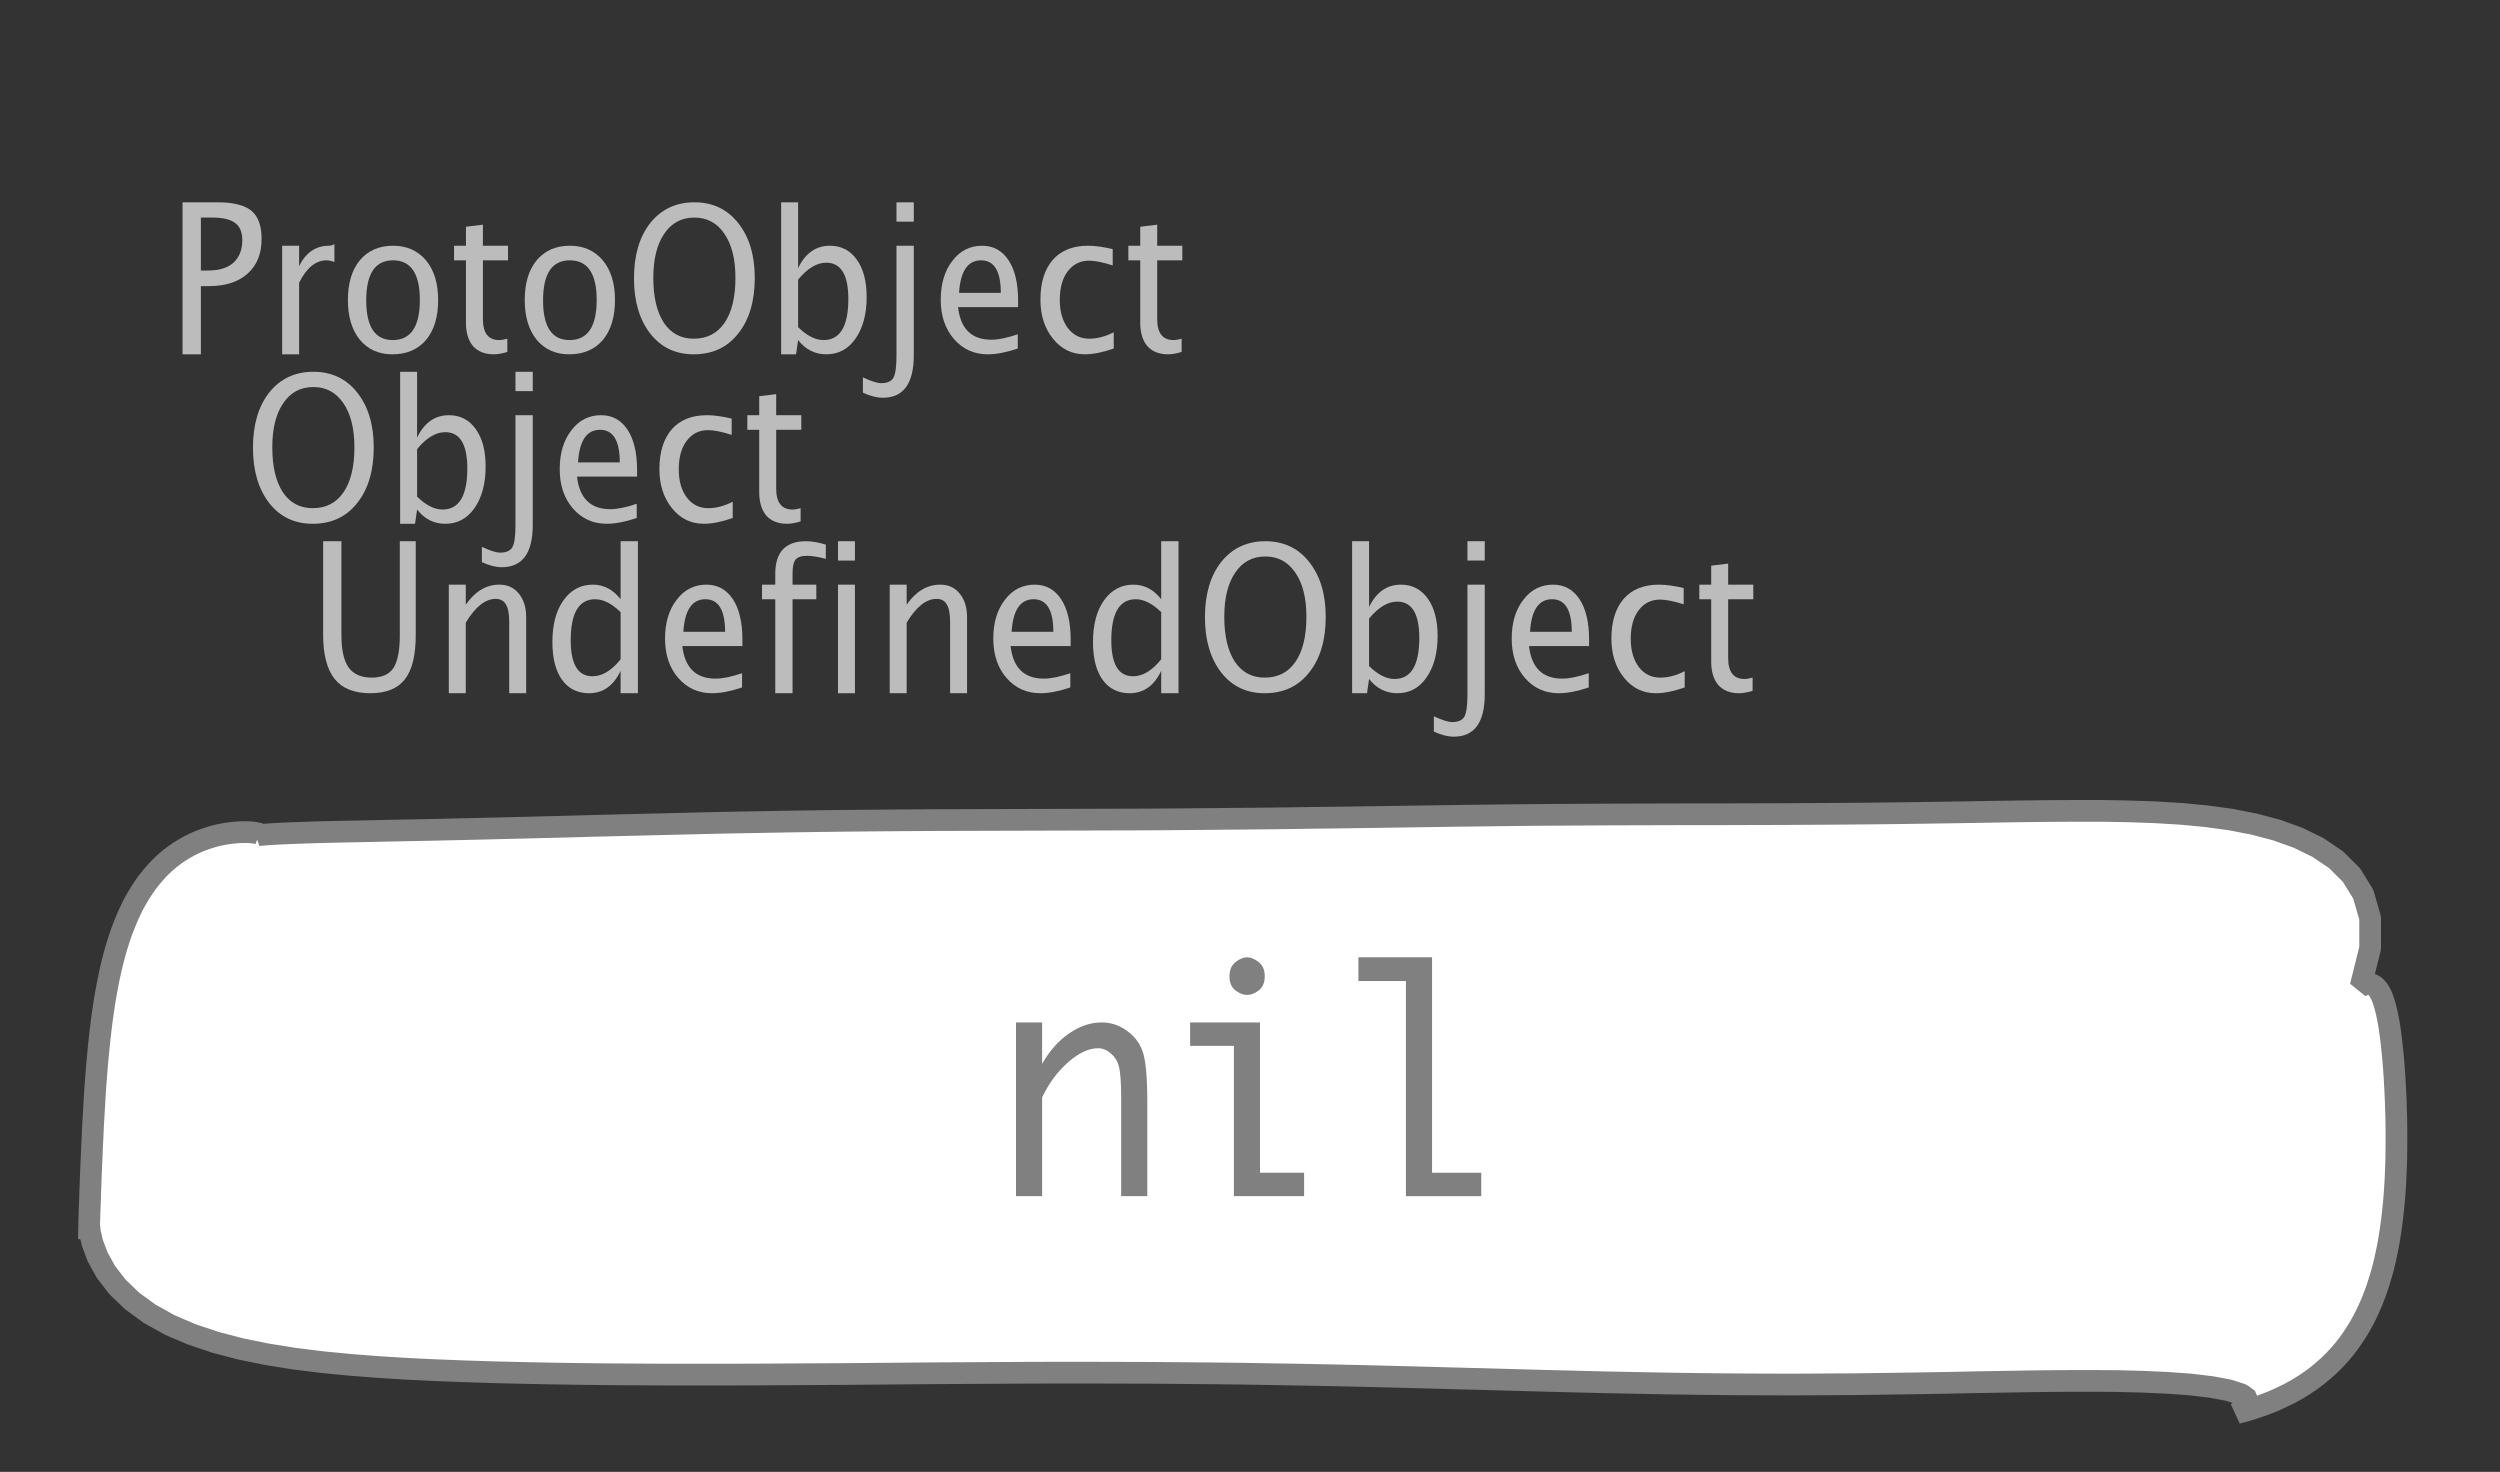 <?xml version="1.0" encoding="UTF-8"?>
<svg xmlns="http://www.w3.org/2000/svg" xmlns:xlink="http://www.w3.org/1999/xlink" width="115.125pt" height="67.781pt" viewBox="0 0 115.125 67.781" version="1.1">
<rect x="0" y="0" width="115.125" height="67.781" fill="#333333" stroke="none"/>
<defs>
<g>
<symbol overflow="visible" id="glyph0-0">
<path style="stroke:none;" d="M 1.031 0 L 1.031 -5.25 L 5.25 -5.25 L 5.25 0 Z M 1.281 -0.25 L 5 -0.25 L 5 -5 L 1.281 -5 Z M 1.281 -0.25 "/>
</symbol>
<symbol overflow="visible" id="glyph0-1">
<path style="stroke:none;" d="M 0.766 0 L 0.766 -7 L 2.391 -7 C 3.109 -7 3.625 -6.867 3.938 -6.609 C 4.25 -6.348 4.406 -5.914 4.406 -5.312 C 4.406 -4.633 4.191 -4.102 3.766 -3.719 C 3.336 -3.332 2.742 -3.141 1.984 -3.141 L 1.609 -3.141 L 1.609 0 Z M 1.609 -3.859 L 1.953 -3.859 C 2.453 -3.859 2.836 -3.977 3.109 -4.219 C 3.379 -4.469 3.516 -4.812 3.516 -5.25 C 3.516 -5.625 3.406 -5.891 3.188 -6.047 C 2.977 -6.211 2.625 -6.297 2.125 -6.297 L 1.609 -6.297 Z M 1.609 -3.859 "/>
</symbol>
<symbol overflow="visible" id="glyph0-2">
<path style="stroke:none;" d="M 0.797 0 L 0.797 -5 L 1.578 -5 L 1.578 -4.062 C 1.891 -4.688 2.348 -5 2.953 -5 C 3.035 -5 3.117 -5.023 3.203 -5.078 L 3.203 -4.25 C 3.066 -4.301 2.945 -4.328 2.844 -4.328 C 2.344 -4.328 1.922 -3.984 1.578 -3.297 L 1.578 0 Z M 0.797 0 "/>
</symbol>
<symbol overflow="visible" id="glyph0-3">
<path style="stroke:none;" d="M 2.5 0 C 1.875 0 1.375 -0.223 1 -0.672 C 0.633 -1.129 0.453 -1.738 0.453 -2.5 C 0.453 -3.27 0.633 -3.879 1 -4.328 C 1.375 -4.773 1.883 -5 2.531 -5 C 3.164 -5 3.672 -4.773 4.047 -4.328 C 4.422 -3.879 4.609 -3.27 4.609 -2.5 C 4.609 -1.719 4.422 -1.102 4.047 -0.656 C 3.672 -0.219 3.156 0 2.5 0 Z M 2.516 -0.656 C 3.348 -0.656 3.766 -1.27 3.766 -2.5 C 3.766 -3.719 3.352 -4.328 2.531 -4.328 C 1.707 -4.328 1.297 -3.711 1.297 -2.484 C 1.297 -1.266 1.703 -0.656 2.516 -0.656 Z M 2.516 -0.656 "/>
</symbol>
<symbol overflow="visible" id="glyph0-4">
<path style="stroke:none;" d="M 2.109 0 C 1.703 0 1.383 -0.125 1.156 -0.375 C 0.938 -0.633 0.828 -0.992 0.828 -1.453 L 0.828 -4.328 L 0.281 -4.328 L 0.281 -5 L 0.828 -5 L 0.828 -5.875 L 1.609 -5.969 L 1.609 -5 L 2.766 -5 L 2.766 -4.328 L 1.609 -4.328 L 1.609 -1.625 C 1.609 -0.977 1.859 -0.656 2.359 -0.656 C 2.461 -0.656 2.586 -0.676 2.734 -0.719 L 2.734 -0.109 C 2.492 -0.035 2.285 0 2.109 0 Z M 2.109 0 "/>
</symbol>
<symbol overflow="visible" id="glyph0-5">
<path style="stroke:none;" d="M 3.172 0 C 2.336 0 1.672 -0.316 1.172 -0.953 C 0.672 -1.598 0.422 -2.445 0.422 -3.5 C 0.422 -4.562 0.672 -5.41 1.172 -6.047 C 1.68 -6.68 2.359 -7 3.203 -7 C 4.047 -7 4.719 -6.68 5.219 -6.047 C 5.727 -5.41 5.984 -4.566 5.984 -3.516 C 5.984 -2.441 5.727 -1.586 5.219 -0.953 C 4.719 -0.316 4.035 0 3.172 0 Z M 3.172 -0.719 C 3.785 -0.719 4.258 -0.961 4.594 -1.453 C 4.926 -1.941 5.094 -2.629 5.094 -3.516 C 5.094 -4.391 4.922 -5.07 4.578 -5.562 C 4.242 -6.051 3.785 -6.297 3.203 -6.297 C 2.609 -6.297 2.145 -6.047 1.812 -5.547 C 1.477 -5.055 1.312 -4.379 1.312 -3.516 C 1.312 -2.641 1.473 -1.953 1.797 -1.453 C 2.129 -0.961 2.586 -0.719 3.172 -0.719 Z M 3.172 -0.719 "/>
</symbol>
<symbol overflow="visible" id="glyph0-6">
<path style="stroke:none;" d="M 0.797 0 L 0.797 -7 L 1.578 -7 L 1.578 -3.969 C 1.91 -4.656 2.398 -5 3.047 -5 C 3.566 -5 3.977 -4.785 4.281 -4.359 C 4.582 -3.941 4.734 -3.367 4.734 -2.641 C 4.734 -1.848 4.562 -1.207 4.219 -0.719 C 3.883 -0.238 3.438 0 2.875 0 C 2.352 0 1.922 -0.219 1.578 -0.656 L 1.484 0 Z M 1.578 -1.25 C 1.984 -0.852 2.375 -0.656 2.75 -0.656 C 3.508 -0.656 3.891 -1.285 3.891 -2.547 C 3.891 -3.66 3.551 -4.219 2.875 -4.219 C 2.438 -4.219 2.004 -3.957 1.578 -3.438 Z M 1.578 -1.25 "/>
</symbol>
<symbol overflow="visible" id="glyph0-7">
<path style="stroke:none;" d="M -0.625 1.766 L -0.625 1.062 C -0.25 1.238 0.031 1.328 0.219 1.328 C 0.5 1.328 0.688 1.242 0.781 1.078 C 0.875 0.91 0.922 0.57 0.922 0.062 L 0.922 -5 L 1.719 -5 L 1.719 0.047 C 1.719 1.348 1.242 2 0.297 2 C 0.016 2 -0.289 1.922 -0.625 1.766 Z M 0.922 -6.109 L 0.922 -7 L 1.719 -7 L 1.719 -6.109 Z M 0.922 -6.109 "/>
</symbol>
<symbol overflow="visible" id="glyph0-8">
<path style="stroke:none;" d="M 4 -0.266 C 3.469 -0.086 3.008 0 2.625 0 C 1.988 0 1.469 -0.234 1.062 -0.703 C 0.656 -1.172 0.453 -1.773 0.453 -2.516 C 0.453 -3.242 0.629 -3.836 0.984 -4.297 C 1.336 -4.766 1.797 -5 2.359 -5 C 2.879 -5 3.285 -4.773 3.578 -4.328 C 3.867 -3.891 4.016 -3.27 4.016 -2.469 L 4.016 -2.172 L 1.25 -2.172 C 1.363 -1.172 1.875 -0.672 2.781 -0.672 C 3.102 -0.672 3.508 -0.754 4 -0.922 Z M 1.297 -2.828 L 3.219 -2.828 C 3.219 -3.828 2.914 -4.328 2.312 -4.328 C 1.695 -4.328 1.359 -3.828 1.297 -2.828 Z M 1.297 -2.828 "/>
</symbol>
<symbol overflow="visible" id="glyph0-9">
<path style="stroke:none;" d="M 2.5 0 C 1.906 0 1.414 -0.238 1.031 -0.719 C 0.645 -1.195 0.453 -1.797 0.453 -2.516 C 0.453 -3.297 0.641 -3.906 1.016 -4.344 C 1.398 -4.781 1.941 -5 2.641 -5 C 2.973 -5 3.352 -4.945 3.781 -4.844 L 3.781 -4.094 C 3.332 -4.238 2.969 -4.312 2.688 -4.312 C 2.281 -4.312 1.953 -4.145 1.703 -3.812 C 1.461 -3.488 1.344 -3.051 1.344 -2.5 C 1.344 -1.969 1.469 -1.535 1.719 -1.203 C 1.969 -0.879 2.297 -0.719 2.703 -0.719 C 3.066 -0.719 3.441 -0.816 3.828 -1.016 L 3.828 -0.266 C 3.316 -0.086 2.875 0 2.5 0 Z M 2.5 0 "/>
</symbol>
<symbol overflow="visible" id="glyph0-10">
<path style="stroke:none;" d="M 0.719 -7 L 1.562 -7 L 1.562 -2.672 C 1.562 -1.992 1.672 -1.5 1.891 -1.188 C 2.117 -0.875 2.473 -0.719 2.953 -0.719 C 3.422 -0.719 3.754 -0.863 3.953 -1.156 C 4.148 -1.457 4.25 -1.953 4.25 -2.641 L 4.25 -7 L 4.984 -7 L 4.984 -2.672 C 4.984 -1.742 4.816 -1.066 4.484 -0.641 C 4.148 -0.211 3.617 0 2.891 0 C 2.148 0 1.602 -0.219 1.25 -0.656 C 0.895 -1.102 0.719 -1.785 0.719 -2.703 Z M 0.719 -7 "/>
</symbol>
<symbol overflow="visible" id="glyph0-11">
<path style="stroke:none;" d="M 0.797 0 L 0.797 -5 L 1.578 -5 L 1.578 -4.078 C 2.004 -4.691 2.52 -5 3.125 -5 C 3.5 -5 3.797 -4.863 4.016 -4.594 C 4.242 -4.32 4.359 -3.961 4.359 -3.516 L 4.359 0 L 3.578 0 L 3.578 -3.297 C 3.578 -3.672 3.523 -3.938 3.422 -4.094 C 3.328 -4.258 3.172 -4.344 2.953 -4.344 C 2.473 -4.344 2.016 -3.977 1.578 -3.25 L 1.578 0 Z M 0.797 0 "/>
</symbol>
<symbol overflow="visible" id="glyph0-12">
<path style="stroke:none;" d="M 3.594 0 L 3.594 -1.031 C 3.27 -0.344 2.785 0 2.141 0 C 1.609 0 1.191 -0.207 0.891 -0.625 C 0.598 -1.039 0.453 -1.617 0.453 -2.359 C 0.453 -3.148 0.617 -3.785 0.953 -4.266 C 1.297 -4.754 1.75 -5 2.312 -5 C 2.82 -5 3.25 -4.773 3.594 -4.328 L 3.594 -7 L 4.391 -7 L 4.391 0 Z M 3.594 -3.734 C 3.188 -4.129 2.797 -4.328 2.422 -4.328 C 1.672 -4.328 1.297 -3.695 1.297 -2.438 C 1.297 -1.332 1.629 -0.781 2.297 -0.781 C 2.742 -0.781 3.176 -1.039 3.594 -1.562 Z M 3.594 -3.734 "/>
</symbol>
<symbol overflow="visible" id="glyph0-13">
<path style="stroke:none;" d="M 1.734 -4.328 L 1.734 0 L 0.938 0 L 0.938 -4.328 L 0.328 -4.328 L 0.328 -5 L 0.938 -5 L 0.938 -5.5 C 0.938 -6.5 1.41 -7 2.359 -7 C 2.629 -7 2.93 -6.945 3.266 -6.844 L 3.266 -6.188 C 2.91 -6.281 2.625 -6.328 2.406 -6.328 C 2.145 -6.328 1.969 -6.27 1.875 -6.156 C 1.781 -6.039 1.734 -5.832 1.734 -5.531 L 1.734 -5 L 2.828 -5 L 2.828 -4.328 Z M 1.734 -4.328 "/>
</symbol>
<symbol overflow="visible" id="glyph0-14">
<path style="stroke:none;" d="M 0.797 0 L 0.797 -5 L 1.578 -5 L 1.578 0 Z M 0.797 -6.109 L 0.797 -7 L 1.578 -7 L 1.578 -6.109 Z M 0.797 -6.109 "/>
</symbol>
<symbol overflow="visible" id="glyph1-0">
<path style="stroke:none;" d="M 5.891 0 L 0.953 0 L 0.953 -10.047 L 5.891 -10.047 Z M 4.922 -9.078 L 1.938 -9.078 L 1.938 -0.969 L 4.922 -0.969 Z M 4.922 -9.078 "/>
</symbol>
<symbol overflow="visible" id="glyph1-1">
<path style="stroke:none;" d="M 1.016 0 L 1.016 -8 L 2.219 -8 L 2.219 -6.094 C 2.562 -6.695 2.977 -7.164 3.469 -7.5 C 3.957 -7.832 4.453 -8 4.953 -8 C 5.379 -8 5.766 -7.875 6.109 -7.625 C 6.461 -7.383 6.707 -7.066 6.844 -6.672 C 6.988 -6.273 7.062 -5.5 7.062 -4.344 L 7.062 0 L 5.859 0 L 5.859 -4.516 C 5.859 -5.254 5.82 -5.742 5.75 -5.984 C 5.688 -6.223 5.562 -6.422 5.375 -6.578 C 5.195 -6.734 5.004 -6.812 4.797 -6.812 C 4.367 -6.812 3.91 -6.598 3.422 -6.172 C 2.93 -5.742 2.531 -5.203 2.219 -4.547 L 2.219 0 Z M 1.016 0 "/>
</symbol>
<symbol overflow="visible" id="glyph1-2">
<path style="stroke:none;" d="M 3.047 0 L 3.047 -6.922 L 1.031 -6.922 L 1.031 -8 L 4.25 -8 L 4.25 -1.078 L 6.281 -1.078 L 6.281 0 Z M 2.844 -10.125 C 2.844 -10.414 2.938 -10.633 3.125 -10.781 C 3.312 -10.926 3.488 -11 3.656 -11 C 3.82 -11 4 -10.926 4.188 -10.781 C 4.375 -10.633 4.469 -10.414 4.469 -10.125 C 4.469 -9.832 4.375 -9.613 4.188 -9.469 C 4 -9.332 3.82 -9.266 3.656 -9.266 C 3.488 -9.266 3.312 -9.332 3.125 -9.469 C 2.938 -9.613 2.844 -9.832 2.844 -10.125 Z M 2.844 -10.125 "/>
</symbol>
<symbol overflow="visible" id="glyph1-3">
<path style="stroke:none;" d="M 2.969 0 L 2.969 -9.906 L 0.781 -9.906 L 0.781 -11 L 4.172 -11 L 4.172 -1.078 L 6.438 -1.078 L 6.438 0 Z M 2.969 0 "/>
</symbol>
</g>
</defs>
<g id="surface215470">
<g style="fill:rgb(74.096%,73.705%,73.705%);fill-opacity:1;">
  <use xlink:href="#glyph0-1" x="7.641" y="16.316"/>
  <use xlink:href="#glyph0-2" x="12.196" y="16.316"/>
  <use xlink:href="#glyph0-3" x="15.568" y="16.316"/>
  <use xlink:href="#glyph0-4" x="20.629" y="16.316"/>
  <use xlink:href="#glyph0-3" x="23.711" y="16.316"/>
  <use xlink:href="#glyph0-5" x="28.773" y="16.316"/>
  <use xlink:href="#glyph0-6" x="35.175" y="16.316"/>
  <use xlink:href="#glyph0-7" x="40.361" y="16.316"/>
  <use xlink:href="#glyph0-8" x="42.868" y="16.316"/>
  <use xlink:href="#glyph0-9" x="47.459" y="16.316"/>
  <use xlink:href="#glyph0-4" x="51.68" y="16.316"/>
</g>
<g style="fill:rgb(74.096%,73.705%,73.705%);fill-opacity:1;">
  <use xlink:href="#glyph0-5" x="11.227" y="24.12"/>
  <use xlink:href="#glyph0-6" x="17.629" y="24.12"/>
  <use xlink:href="#glyph0-7" x="22.815" y="24.12"/>
  <use xlink:href="#glyph0-8" x="25.322" y="24.12"/>
  <use xlink:href="#glyph0-9" x="29.913" y="24.12"/>
  <use xlink:href="#glyph0-4" x="34.134" y="24.12"/>
</g>
<g style="fill:rgb(74.096%,73.705%,73.705%);fill-opacity:1;">
  <use xlink:href="#glyph0-10" x="14.161" y="31.923"/>
  <use xlink:href="#glyph0-11" x="19.871" y="31.923"/>
  <use xlink:href="#glyph0-12" x="24.985" y="31.923"/>
  <use xlink:href="#glyph0-8" x="30.172" y="31.923"/>
  <use xlink:href="#glyph0-13" x="34.763" y="31.923"/>
  <use xlink:href="#glyph0-14" x="37.792" y="31.923"/>
  <use xlink:href="#glyph0-11" x="40.174" y="31.923"/>
  <use xlink:href="#glyph0-8" x="45.288" y="31.923"/>
  <use xlink:href="#glyph0-12" x="49.879" y="31.923"/>
  <use xlink:href="#glyph0-5" x="55.066" y="31.923"/>
  <use xlink:href="#glyph0-6" x="61.468" y="31.923"/>
  <use xlink:href="#glyph0-7" x="66.654" y="31.923"/>
  <use xlink:href="#glyph0-8" x="69.161" y="31.923"/>
  <use xlink:href="#glyph0-9" x="73.752" y="31.923"/>
  <use xlink:href="#glyph0-4" x="77.973" y="31.923"/>
</g>
<path style="fill-rule:evenodd;fill:rgb(100%,100%,100%);fill-opacity:1;stroke-width:1;stroke-linecap:butt;stroke-linejoin:bevel;stroke:rgb(50.049%,50.049%,50.049%);stroke-opacity:1;stroke-miterlimit:10;" d="M -45.562 -12.317 L -45.543 -12.333 L -45.559 -12.352 L -45.613 -12.372 L -45.695 -12.391 L -45.809 -12.407 L -45.945 -12.423 L -46.102 -12.431 L -46.281 -12.431 L -46.473 -12.427 L -46.676 -12.411 L -46.895 -12.388 L -47.117 -12.356 L -47.352 -12.313 L -47.586 -12.259 L -47.828 -12.188 L -48.066 -12.11 L -48.309 -12.02 L -48.547 -11.915 L -48.785 -11.798 L -49.02 -11.665 L -49.25 -11.524 L -49.477 -11.364 L -49.699 -11.196 L -49.91 -11.013 L -50.121 -10.813 L -50.32 -10.602 L -50.512 -10.38 L -50.699 -10.145 L -50.875 -9.899 L -51.047 -9.638 L -51.207 -9.368 L -51.363 -9.087 L -51.508 -8.79 L -51.645 -8.485 L -51.773 -8.173 L -51.898 -7.849 L -52.012 -7.516 L -52.121 -7.173 L -52.223 -6.821 L -52.316 -6.462 L -52.402 -6.099 L -52.484 -5.724 L -52.559 -5.345 L -52.629 -4.962 L -52.695 -4.571 L -52.754 -4.177 L -52.809 -3.782 L -52.859 -3.38 L -52.906 -2.977 L -52.949 -2.571 L -52.988 -2.161 L -53.027 -1.755 L -53.059 -1.349 L -53.09 -0.938 L -53.121 -0.536 L -53.145 -0.13 L -53.191 0.667 L -53.215 1.058 L -53.23 1.444 L -53.25 1.823 L -53.266 2.198 L -53.281 2.562 L -53.297 2.917 L -53.312 3.261 L -53.324 3.597 L -53.336 3.917 L -53.348 4.222 L -53.355 4.515 L -53.367 4.792 L -53.375 5.05 L -53.383 5.288 L -53.391 5.503 L -53.395 5.698 L -53.398 5.87 L -53.402 6.019 L -53.406 6.136 L -53.406 6.304 L -53.402 6.292 L -53.398 6.241 L -53.395 6.148 L -53.387 6.011 L -53.383 5.769 L -53.359 5.987 L -53.246 6.484 L -53.004 7.128 L -52.621 7.823 L -52.086 8.515 L -51.41 9.163 L -50.605 9.749 L -49.688 10.261 L -48.668 10.698 L -47.57 11.066 L -46.406 11.37 L -45.191 11.616 L -43.941 11.816 L -42.66 11.976 L -41.359 12.101 L -40.051 12.202 L -38.734 12.284 L -37.414 12.347 L -36.09 12.398 L -34.77 12.441 L -33.449 12.472 L -32.129 12.499 L -30.805 12.519 L -29.48 12.534 L -28.152 12.542 L -26.82 12.55 L -24.137 12.55 L -22.781 12.546 L -21.418 12.538 L -20.047 12.53 L -18.668 12.523 L -17.277 12.511 L -15.883 12.499 L -14.477 12.487 L -13.066 12.48 L -10.238 12.464 L -8.816 12.46 L -7.398 12.46 L -4.562 12.468 L -1.734 12.491 L -0.328 12.507 L 2.477 12.554 L 3.875 12.581 L 5.27 12.612 L 8.059 12.683 L 9.453 12.722 L 10.848 12.757 L 12.25 12.796 L 13.656 12.835 L 15.066 12.87 L 16.48 12.905 L 17.902 12.933 L 19.328 12.96 L 20.758 12.98 L 22.191 12.995 L 23.621 13.003 L 25.055 13.007 L 26.48 12.999 L 27.902 12.991 L 29.312 12.972 L 30.715 12.952 L 32.102 12.929 L 33.473 12.901 L 34.828 12.878 L 36.16 12.855 L 37.469 12.843 L 38.746 12.839 L 39.992 12.847 L 41.191 12.878 L 42.328 12.929 L 43.387 13.007 L 44.332 13.12 L 45.129 13.269 L 45.723 13.46 L 46.043 13.698 L 46.008 13.984 L 45.508 14.323 L 45.965 14.198 L 46.398 14.062 L 46.812 13.917 L 47.207 13.761 L 47.582 13.589 L 47.941 13.413 L 48.281 13.226 L 48.605 13.026 L 48.91 12.819 L 49.199 12.605 L 49.473 12.378 L 49.734 12.148 L 49.98 11.905 L 50.211 11.659 L 50.43 11.405 L 50.633 11.144 L 50.824 10.874 L 51.004 10.601 L 51.176 10.319 L 51.332 10.034 L 51.48 9.745 L 51.617 9.448 L 51.746 9.148 L 51.863 8.843 L 51.973 8.534 L 52.074 8.222 L 52.168 7.905 L 52.254 7.589 L 52.332 7.265 L 52.402 6.941 L 52.469 6.616 L 52.527 6.284 L 52.578 5.956 L 52.625 5.624 L 52.668 5.292 L 52.703 4.96 L 52.738 4.624 L 52.766 4.292 L 52.789 3.956 L 52.809 3.624 L 52.824 3.288 L 52.836 2.956 L 52.848 2.628 L 52.855 1.972 L 52.855 1.323 L 52.848 0.691 L 52.836 0.378 L 52.828 0.069 L 52.816 -0.235 L 52.801 -0.536 L 52.785 -0.829 L 52.77 -1.118 L 52.75 -1.403 L 52.73 -1.681 L 52.707 -1.954 L 52.684 -2.216 L 52.656 -2.474 L 52.629 -2.724 L 52.602 -2.966 L 52.57 -3.2 L 52.539 -3.423 L 52.504 -3.638 L 52.465 -3.845 L 52.426 -4.04 L 52.383 -4.224 L 52.34 -4.399 L 52.293 -4.559 L 52.242 -4.712 L 52.191 -4.849 L 52.133 -4.974 L 52.074 -5.083 L 52.012 -5.181 L 51.941 -5.263 L 51.871 -5.333 L 51.793 -5.384 L 51.711 -5.419 L 51.621 -5.438 L 51.527 -5.438 L 51.426 -5.423 L 51.32 -5.384 L 51.207 -5.329 L 51.645 -7.087 L 51.645 -8.474 L 51.328 -9.575 L 50.785 -10.454 L 50.074 -11.161 L 49.242 -11.724 L 48.324 -12.173 L 47.336 -12.528 L 46.297 -12.802 L 45.211 -13.013 L 44.09 -13.165 L 42.938 -13.274 L 41.75 -13.345 L 40.539 -13.388 L 39.305 -13.411 L 38.043 -13.411 L 36.762 -13.403 L 35.461 -13.388 L 34.145 -13.368 L 32.812 -13.345 L 31.469 -13.325 L 30.117 -13.306 L 28.758 -13.29 L 27.395 -13.278 L 24.66 -13.263 L 23.293 -13.259 L 21.93 -13.255 L 20.566 -13.255 L 17.855 -13.247 L 16.508 -13.243 L 15.16 -13.235 L 13.816 -13.227 L 12.473 -13.216 L 11.133 -13.2 L 9.797 -13.184 L 7.117 -13.145 L 4.43 -13.106 L 3.086 -13.091 L 1.734 -13.071 L 0.383 -13.056 L -2.328 -13.032 L -3.688 -13.02 L -5.051 -13.013 L -6.41 -13.009 L -7.773 -13.005 L -9.133 -13.001 L -11.844 -12.993 L -14.539 -12.985 L -15.875 -12.977 L -17.207 -12.966 L -18.531 -12.954 L -19.848 -12.938 L -21.16 -12.919 L -22.465 -12.895 L -23.762 -12.872 L -25.051 -12.845 L -26.34 -12.813 L -27.621 -12.782 L -28.898 -12.751 L -30.172 -12.72 L -31.441 -12.684 L -32.703 -12.653 L -33.961 -12.622 L -35.207 -12.591 L -36.434 -12.563 L -37.641 -12.536 L -38.816 -12.513 L -39.953 -12.489 L -41.035 -12.466 L -42.047 -12.446 L -42.977 -12.423 L -43.797 -12.395 L -44.492 -12.368 L -45.039 -12.337 L -45.414 -12.309 L -45.598 -12.294 L -45.562 -12.317 " transform="matrix(1,0,0,1,57.5,50.751)"/>
<g style="fill:rgb(50.049%,50.049%,50.049%);fill-opacity:1;">
  <use xlink:href="#glyph1-1" x="45.771" y="55.083"/>
  <use xlink:href="#glyph1-2" x="53.773" y="55.083"/>
  <use xlink:href="#glyph1-3" x="61.774" y="55.083"/>
</g>
</g>
</svg>
